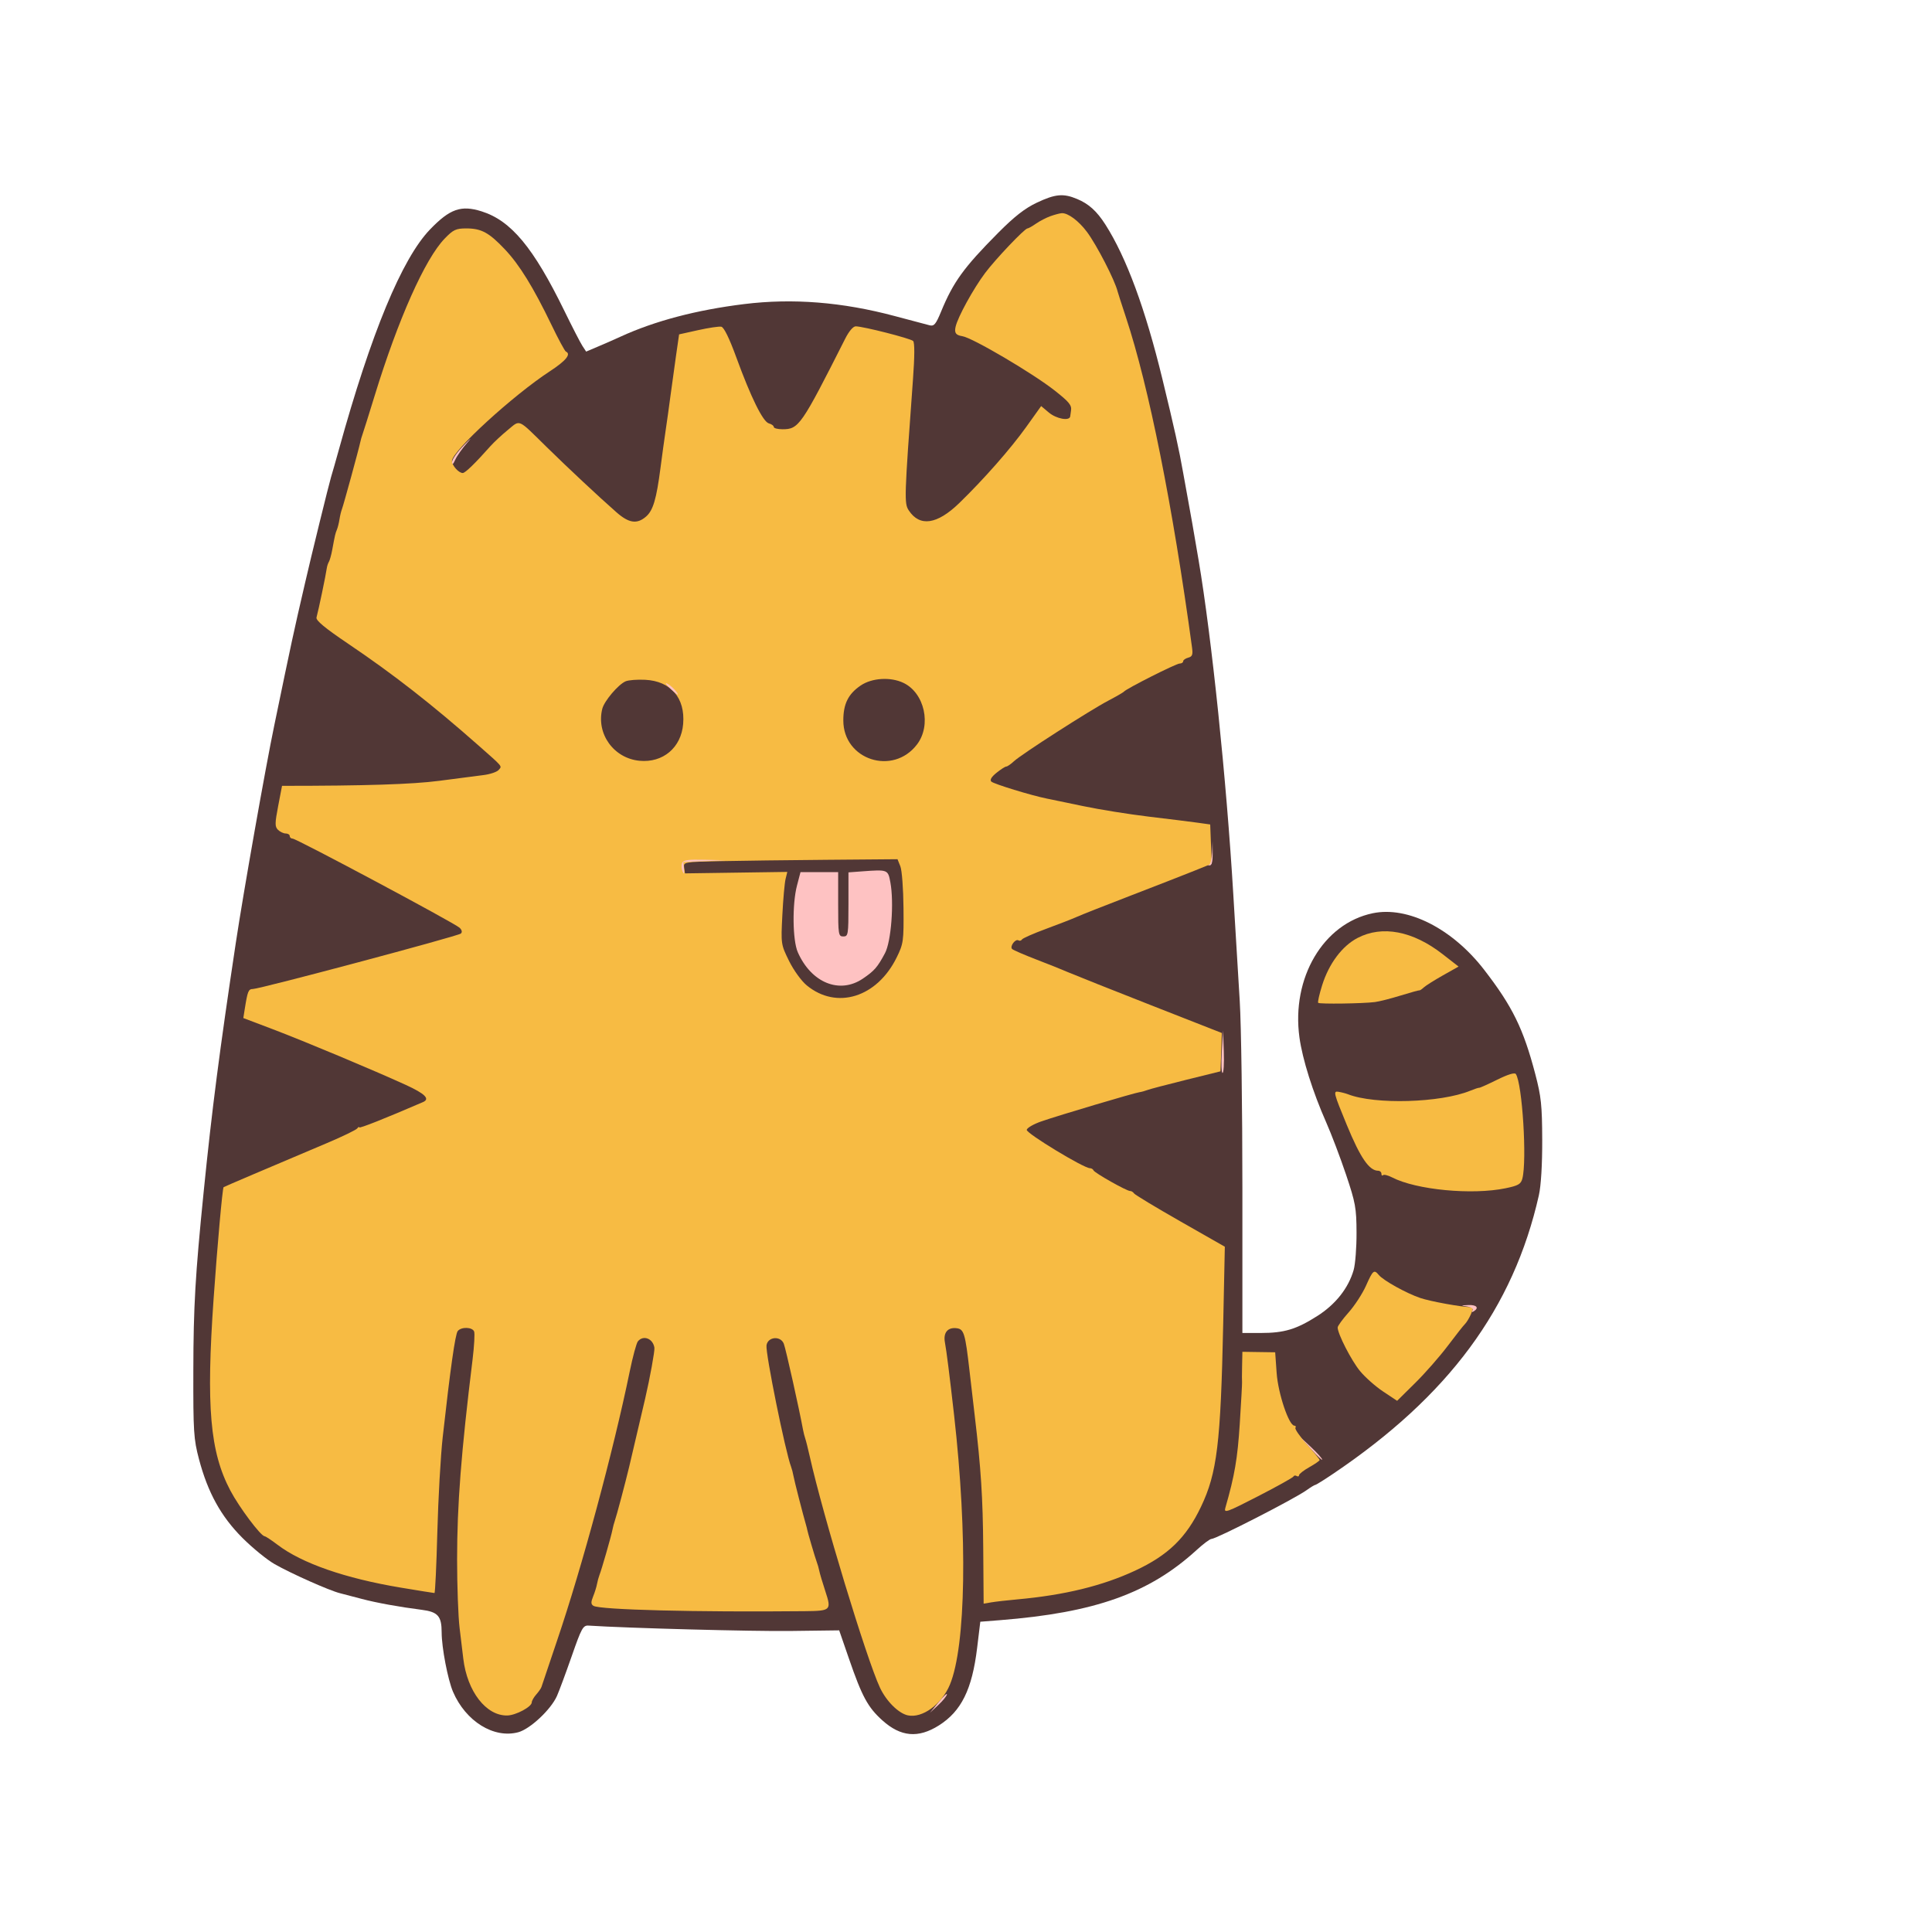 <?xml version="1.0" ?>
<svg xmlns="http://www.w3.org/2000/svg" version="1.1" width="100" height="100">
  <defs/>
  <g>
    <path d="M 53.664 10.491 C 53.047 10.783 52.502 11.209 51.66 12.057 C 49.881 13.85 49.342 14.595 48.709 16.131 C 48.442 16.781 48.346 16.896 48.119 16.838 C 47.97 16.801 47.158 16.585 46.315 16.36 C 43.602 15.634 41.029 15.429 38.518 15.739 C 36.047 16.044 33.898 16.61 32.122 17.424 C 31.829 17.559 31.308 17.788 30.964 17.933 L 30.339 18.198 L 30.146 17.904 C 30.04 17.742 29.618 16.922 29.208 16.082 C 27.611 12.813 26.453 11.42 24.929 10.94 C 23.866 10.605 23.289 10.807 22.26 11.874 C 20.805 13.383 19.203 17.253 17.537 23.284 C 17.385 23.834 17.206 24.463 17.138 24.683 C 17.028 25.042 16.104 28.802 15.796 30.147 C 15.729 30.44 15.556 31.19 15.412 31.813 C 15.268 32.436 14.963 33.845 14.736 34.945 C 14.509 36.044 14.266 37.214 14.197 37.543 C 13.748 39.695 12.598 46.194 12.205 48.805 C 11.364 54.385 10.968 57.451 10.544 61.665 C 10.107 66.006 10.013 67.621 10.007 70.927 C 10.0 74.107 10.024 74.485 10.299 75.525 C 10.755 77.252 11.439 78.492 12.547 79.6 C 13.069 80.122 13.818 80.733 14.213 80.958 C 15.072 81.448 17.037 82.323 17.596 82.464 C 17.816 82.519 18.325 82.653 18.728 82.76 C 19.47 82.958 20.67 83.176 21.825 83.323 C 22.667 83.43 22.86 83.649 22.86 84.496 C 22.86 85.275 23.18 86.942 23.449 87.569 C 24.106 89.098 25.562 90.0 26.826 89.66 C 27.439 89.495 28.515 88.487 28.827 87.785 C 28.941 87.529 29.286 86.599 29.593 85.72 C 30.104 84.256 30.178 84.122 30.47 84.141 C 32.461 84.272 38.939 84.444 40.911 84.419 L 43.436 84.387 L 43.942 85.853 C 44.619 87.815 44.919 88.371 45.673 89.048 C 46.622 89.901 47.528 89.982 48.593 89.31 C 49.758 88.575 50.317 87.443 50.576 85.297 L 50.74 83.941 L 51.759 83.86 C 56.679 83.471 59.485 82.47 61.935 80.23 C 62.28 79.914 62.625 79.656 62.703 79.656 C 62.951 79.656 66.981 77.591 67.619 77.138 C 67.835 76.983 68.043 76.857 68.081 76.857 C 68.119 76.857 68.529 76.602 68.993 76.289 C 74.983 72.254 78.335 67.718 79.652 61.865 C 79.763 61.371 79.829 60.275 79.825 59 C 79.819 57.208 79.771 56.756 79.465 55.591 C 78.849 53.241 78.283 52.089 76.814 50.189 C 75.167 48.061 72.863 46.893 71.053 47.269 C 68.494 47.8 66.834 50.614 67.259 53.699 C 67.414 54.825 67.949 56.523 68.644 58.094 C 68.913 58.702 69.375 59.919 69.671 60.799 C 70.159 62.253 70.209 62.525 70.214 63.797 C 70.218 64.567 70.15 65.44 70.064 65.737 C 69.791 66.678 69.129 67.515 68.181 68.117 C 67.093 68.808 66.471 68.995 65.257 68.995 L 64.306 68.995 L 64.306 61.515 C 64.306 57.402 64.245 53.039 64.169 51.82 C 64.094 50.601 63.943 48.105 63.834 46.273 C 63.479 40.336 62.717 32.999 62.037 28.981 C 61.779 27.458 61.618 26.538 61.507 25.949 C 61.445 25.619 61.326 24.96 61.242 24.483 C 61.026 23.253 60.785 22.166 60.166 19.619 C 59.281 15.979 58.301 13.323 57.215 11.623 C 56.771 10.928 56.354 10.55 55.746 10.297 C 55.036 10.0 54.62 10.039 53.664 10.491" stroke-width="1.0" fill="rgb(81, 55, 54)" opacity="1.0"/>
    <path d="M 54.378 11.186 C 54.158 11.264 53.819 11.439 53.624 11.575 C 53.43 11.711 53.231 11.823 53.183 11.823 C 53.038 11.823 51.532 13.407 50.986 14.135 C 50.383 14.94 49.578 16.403 49.463 16.906 C 49.388 17.232 49.47 17.348 49.814 17.402 C 50.336 17.483 53.451 19.317 54.591 20.214 C 55.342 20.806 55.479 20.974 55.436 21.252 C 55.422 21.343 55.403 21.478 55.394 21.551 C 55.362 21.806 54.68 21.683 54.286 21.351 L 53.89 21.018 L 53.111 22.108 C 52.303 23.237 50.916 24.812 49.647 26.043 C 48.501 27.152 47.603 27.281 47.037 26.417 C 46.797 26.052 46.806 25.785 47.256 19.631 C 47.343 18.441 47.346 17.731 47.263 17.649 C 47.133 17.519 44.702 16.898 44.294 16.891 C 44.162 16.888 43.944 17.142 43.753 17.52 C 41.467 22.044 41.346 22.218 40.5 22.218 C 40.253 22.218 40.051 22.165 40.051 22.1 C 40.051 22.035 39.938 21.953 39.799 21.916 C 39.491 21.836 38.868 20.573 38.107 18.486 C 37.748 17.502 37.471 16.938 37.335 16.911 C 37.218 16.887 36.679 16.967 36.136 17.088 L 35.15 17.307 L 34.993 18.396 C 34.907 18.996 34.777 19.935 34.704 20.485 C 34.632 21.035 34.519 21.845 34.453 22.284 C 34.387 22.724 34.268 23.594 34.187 24.217 C 33.977 25.837 33.804 26.42 33.44 26.737 C 32.972 27.143 32.554 27.083 31.908 26.516 C 30.981 25.701 29.398 24.221 28.284 23.127 C 26.767 21.638 26.944 21.715 26.284 22.256 C 25.968 22.515 25.563 22.892 25.384 23.093 C 24.587 23.991 24.08 24.483 23.951 24.483 C 23.741 24.483 23.393 24.093 23.393 23.858 C 23.393 23.355 26.553 20.462 28.468 19.212 C 29.295 18.672 29.576 18.325 29.29 18.197 C 29.235 18.173 28.9 17.553 28.547 16.82 C 27.6 14.859 26.891 13.71 26.135 12.909 C 25.311 12.037 24.916 11.823 24.132 11.823 C 23.602 11.823 23.462 11.888 23.019 12.346 C 22.003 13.392 20.607 16.524 19.391 20.485 C 19.087 21.475 18.804 22.374 18.763 22.484 C 18.722 22.594 18.671 22.771 18.65 22.877 C 18.583 23.211 17.781 26.14 17.7 26.349 C 17.656 26.459 17.599 26.699 17.571 26.882 C 17.543 27.065 17.484 27.305 17.438 27.415 C 17.354 27.619 17.342 27.67 17.192 28.48 C 17.144 28.736 17.068 29.005 17.024 29.078 C 16.979 29.15 16.929 29.301 16.914 29.412 C 16.86 29.792 16.495 31.543 16.382 31.96 C 16.341 32.113 16.813 32.504 18.026 33.323 C 20.366 34.902 22.355 36.456 24.778 38.595 C 26.058 39.725 25.988 39.64 25.813 39.85 C 25.727 39.954 25.372 40.075 25.024 40.118 C 24.677 40.162 23.643 40.296 22.727 40.416 C 21.336 40.597 18.888 40.675 14.598 40.675 C 14.597 40.675 14.507 41.145 14.398 41.718 C 14.225 42.621 14.224 42.786 14.388 42.951 C 14.493 43.055 14.672 43.141 14.788 43.141 C 14.903 43.141 14.997 43.201 14.997 43.274 C 14.997 43.347 15.065 43.407 15.148 43.407 C 15.345 43.407 23.533 47.778 23.787 48.019 C 23.909 48.134 23.934 48.247 23.854 48.321 C 23.712 48.453 13.469 51.184 13.093 51.19 C 12.858 51.194 12.818 51.289 12.67 52.215 L 12.594 52.694 L 14.095 53.263 C 15.727 53.881 19.325 55.388 21.007 56.156 C 22.002 56.612 22.272 56.881 21.894 57.044 C 19.92 57.896 18.595 58.422 18.593 58.353 C 18.592 58.306 18.547 58.329 18.493 58.405 C 18.439 58.481 17.736 58.822 16.929 59.163 C 13.802 60.485 11.598 61.425 11.573 61.448 C 11.515 61.502 11.25 64.451 11.058 67.196 C 10.664 72.816 10.867 75.15 11.925 77.154 C 12.382 78.02 13.494 79.503 13.696 79.516 C 13.751 79.52 14.051 79.718 14.364 79.956 C 15.623 80.915 17.866 81.695 20.744 82.175 C 21.668 82.329 22.453 82.455 22.488 82.455 C 22.524 82.455 22.591 81.03 22.637 79.29 C 22.683 77.549 22.808 75.345 22.914 74.392 C 23.308 70.857 23.562 69.057 23.692 68.895 C 23.874 68.667 24.45 68.684 24.541 68.919 C 24.581 69.024 24.545 69.669 24.462 70.352 C 23.869 75.178 23.659 77.891 23.659 80.72 C 23.659 82.081 23.717 83.673 23.788 84.257 C 23.858 84.842 23.945 85.56 23.98 85.853 C 24.182 87.551 25.164 88.818 26.258 88.793 C 26.702 88.783 27.524 88.343 27.524 88.115 C 27.524 88.035 27.629 87.85 27.757 87.705 C 27.886 87.56 28.007 87.384 28.027 87.314 C 28.047 87.243 28.41 86.166 28.833 84.92 C 30.121 81.131 31.745 75.115 32.593 70.994 C 32.751 70.224 32.942 69.519 33.017 69.428 C 33.298 69.086 33.799 69.28 33.872 69.759 C 33.896 69.92 33.642 71.32 33.393 72.393 C 33.207 73.196 32.726 75.246 32.565 75.925 C 32.371 76.74 31.909 78.477 31.821 78.723 C 31.781 78.833 31.726 79.043 31.698 79.189 C 31.637 79.511 31.14 81.241 31.028 81.522 C 30.985 81.632 30.928 81.842 30.901 81.988 C 30.875 82.135 30.785 82.425 30.7 82.633 C 30.58 82.93 30.584 83.035 30.718 83.118 C 31.051 83.324 36.041 83.45 41.651 83.394 C 43.012 83.38 43.044 83.349 42.719 82.36 C 42.572 81.914 42.431 81.438 42.405 81.302 C 42.378 81.166 42.321 80.965 42.277 80.855 C 42.204 80.671 41.78 79.23 41.777 79.158 C 41.777 79.14 41.754 79.05 41.727 78.958 C 41.566 78.409 41.106 76.615 41.069 76.391 C 41.044 76.244 40.99 76.035 40.948 75.925 C 40.649 75.14 39.617 70.043 39.674 69.636 C 39.738 69.187 40.402 69.124 40.57 69.552 C 40.67 69.805 41.38 72.986 41.562 73.992 C 41.589 74.139 41.642 74.349 41.68 74.459 C 41.719 74.569 41.824 74.988 41.914 75.391 C 42.593 78.431 44.849 85.862 45.545 87.35 C 45.874 88.052 46.504 88.68 46.986 88.786 C 47.733 88.95 48.741 88.218 49.164 87.203 C 49.998 85.205 50.088 79.481 49.385 73.259 C 49.145 71.143 48.991 69.923 48.909 69.483 C 48.813 68.972 49.06 68.683 49.535 68.751 C 49.893 68.803 49.963 69.038 50.179 70.927 C 50.263 71.66 50.385 72.709 50.45 73.259 C 50.775 76.002 50.873 77.519 50.892 80.141 L 50.913 83.005 L 51.312 82.937 C 51.532 82.9 52.132 82.831 52.645 82.785 C 55.107 82.562 57.06 82.085 58.761 81.293 C 60.464 80.499 61.402 79.588 62.163 77.99 C 62.997 76.241 63.182 74.716 63.313 68.528 L 63.397 64.53 L 61.086 63.213 C 59.815 62.488 58.739 61.838 58.694 61.768 C 58.649 61.699 58.559 61.644 58.494 61.646 C 58.323 61.652 56.652 60.709 56.599 60.577 C 56.574 60.515 56.492 60.466 56.416 60.466 C 56.092 60.466 53.11 58.656 53.143 58.479 C 53.162 58.376 53.508 58.178 53.911 58.039 C 54.814 57.727 58.701 56.571 58.975 56.533 C 59.085 56.517 59.265 56.468 59.375 56.424 C 59.485 56.379 60.385 56.142 61.374 55.897 L 63.173 55.452 L 63.209 54.461 L 63.244 53.469 L 59.544 52.017 C 57.509 51.218 55.604 50.46 55.31 50.333 C 55.017 50.205 54.268 49.905 53.645 49.666 C 53.022 49.426 52.457 49.182 52.391 49.123 C 52.248 48.996 52.555 48.574 52.718 48.675 C 52.778 48.712 52.859 48.69 52.898 48.626 C 52.938 48.562 53.497 48.316 54.14 48.079 C 54.784 47.842 55.504 47.561 55.742 47.455 C 55.979 47.348 57.238 46.851 58.54 46.35 C 59.842 45.848 61.315 45.274 61.813 45.073 L 62.717 44.707 L 62.679 43.691 L 62.64 42.674 L 61.974 42.581 C 61.607 42.53 60.477 42.39 59.461 42.269 C 58.445 42.148 56.916 41.903 56.063 41.724 C 55.209 41.545 54.361 41.369 54.178 41.333 C 53.386 41.175 51.434 40.577 51.312 40.455 C 51.224 40.367 51.313 40.215 51.579 40 C 51.799 39.822 52.026 39.677 52.084 39.676 C 52.142 39.676 52.322 39.552 52.484 39.4 C 52.864 39.044 56.422 36.76 57.375 36.261 C 57.778 36.05 58.137 35.842 58.175 35.798 C 58.31 35.639 60.876 34.345 61.056 34.345 C 61.158 34.345 61.241 34.292 61.241 34.227 C 61.241 34.163 61.358 34.079 61.501 34.041 C 61.711 33.987 61.75 33.887 61.701 33.526 C 60.7 26.175 59.465 20.003 58.278 16.422 C 58.059 15.761 57.866 15.161 57.848 15.088 C 57.71 14.513 56.767 12.682 56.258 12 C 55.832 11.43 55.274 11.015 54.957 11.034 C 54.858 11.039 54.597 11.108 54.378 11.186" stroke-width="1.0" fill="rgb(247, 187, 67)" opacity="1.0"/>
    <path d="M 37.277 44.573 C 35.392 44.614 35.37 44.618 35.411 44.91 L 35.454 45.206 L 38.102 45.168 L 40.751 45.13 L 40.66 45.501 C 40.611 45.706 40.535 46.549 40.494 47.375 C 40.418 48.862 40.422 48.886 40.84 49.736 C 41.078 50.219 41.478 50.772 41.756 51.002 C 43.304 52.278 45.394 51.629 46.412 49.557 C 46.763 48.841 46.78 48.717 46.765 47.005 C 46.757 46.016 46.684 45.042 46.602 44.84 L 46.455 44.473 L 42.82 44.503 C 40.821 44.519 38.327 44.551 37.277 44.573" stroke-width="1.0" fill="rgb(81, 55, 54)" opacity="1.0"/>
    <path d="M 77.5 55.883 C 77.023 56.119 76.604 56.307 76.567 56.302 C 76.53 56.296 76.321 56.364 76.103 56.454 C 74.57 57.084 71.161 57.183 69.77 56.638 C 69.66 56.595 69.438 56.537 69.276 56.51 C 68.999 56.463 69.026 56.569 69.711 58.229 C 70.413 59.93 70.87 60.596 71.336 60.598 C 71.428 60.599 71.502 60.669 71.502 60.754 C 71.502 60.84 71.54 60.872 71.586 60.826 C 71.632 60.78 71.843 60.833 72.055 60.942 C 73.301 61.587 76.191 61.863 77.929 61.504 C 78.588 61.368 78.721 61.291 78.797 61.004 C 79.043 60.069 78.794 56.085 78.459 55.591 C 78.4 55.504 78.047 55.612 77.5 55.883" stroke-width="1.0" fill="rgb(247, 187, 67)" opacity="1.0"/>
    <path d="M 70.703 66.55 C 70.52 66.96 70.115 67.582 69.803 67.932 C 69.492 68.281 69.237 68.632 69.237 68.711 C 69.237 69.037 69.943 70.415 70.39 70.96 C 70.654 71.283 71.195 71.763 71.593 72.026 L 72.315 72.506 L 73.249 71.583 C 73.763 71.076 74.522 70.211 74.936 69.661 C 75.35 69.111 75.752 68.601 75.829 68.528 C 75.907 68.455 76.043 68.23 76.132 68.028 C 76.26 67.74 76.26 67.661 76.131 67.659 C 75.632 67.651 74.036 67.361 73.511 67.183 C 72.797 66.941 71.605 66.28 71.369 65.995 C 71.119 65.695 71.064 65.741 70.703 66.55" stroke-width="1.0" fill="rgb(247, 187, 67)" opacity="1.0"/>
    <path d="M 44.616 45.102 L 43.916 45.154 L 43.916 46.813 C 43.916 48.383 43.902 48.471 43.65 48.471 C 43.397 48.471 43.383 48.383 43.383 46.806 L 43.383 45.14 L 42.409 45.14 L 41.434 45.14 L 41.251 45.839 C 41 46.8 41.023 48.675 41.294 49.288 C 41.994 50.874 43.461 51.468 44.662 50.653 C 45.259 50.247 45.417 50.067 45.806 49.338 C 46.128 48.734 46.281 46.731 46.086 45.673 C 45.963 45.006 45.955 45.003 44.616 45.102" stroke-width="1.0" fill="rgb(254, 194, 194)" opacity="1.0"/>
    <path d="M 64.29 70.715 C 64.281 71.125 64.28 71.502 64.288 71.552 C 64.295 71.603 64.242 72.567 64.17 73.695 C 64.056 75.493 63.902 76.391 63.424 78.044 C 63.339 78.337 63.484 78.285 65.118 77.444 C 66.101 76.938 66.925 76.479 66.949 76.424 C 66.974 76.368 67.049 76.357 67.116 76.398 C 67.183 76.439 67.238 76.421 67.238 76.357 C 67.238 76.293 67.478 76.105 67.771 75.941 C 68.064 75.776 68.304 75.609 68.304 75.571 C 68.304 75.532 68.006 75.167 67.643 74.759 C 67.279 74.351 67.013 73.966 67.051 73.905 C 67.089 73.843 67.065 73.792 66.997 73.792 C 66.714 73.792 66.154 72.13 66.079 71.065 L 66.003 69.994 L 65.155 69.982 L 64.306 69.969 L 64.29 70.715" stroke-width="1.0" fill="rgb(247, 187, 67)" opacity="1.0"/>
    <path d="M 70.269 48.547 C 69.47 48.963 68.789 49.871 68.436 50.99 C 68.288 51.46 68.195 51.872 68.23 51.907 C 68.3 51.977 70.538 51.946 71.169 51.866 C 71.389 51.838 71.989 51.686 72.502 51.527 C 73.015 51.369 73.452 51.248 73.473 51.259 C 73.494 51.27 73.595 51.202 73.697 51.108 C 73.799 51.014 74.246 50.733 74.689 50.483 L 75.495 50.029 L 74.665 49.383 C 73.124 48.184 71.544 47.884 70.269 48.547" stroke-width="1.0" fill="rgb(247, 187, 67)" opacity="1.0"/>
    <path d="M 44.548 35.482 C 43.905 35.919 43.65 36.433 43.65 37.291 C 43.65 39.329 46.219 40.166 47.463 38.534 C 48.225 37.535 47.858 35.869 46.761 35.345 C 46.094 35.027 45.13 35.086 44.548 35.482" stroke-width="1.0" fill="rgb(81, 55, 54)" opacity="1.0"/>
    <path d="M 32.381 35.265 C 31.999 35.43 31.276 36.282 31.174 36.688 C 30.851 37.976 31.761 39.248 33.099 39.377 C 34.315 39.494 35.258 38.699 35.36 37.471 C 35.471 36.126 34.723 35.255 33.397 35.186 C 32.989 35.165 32.532 35.2 32.381 35.265" stroke-width="1.0" fill="rgb(81, 55, 54)" opacity="1.0"/>
    <path d="M 35.302 44.673 C 35.26 44.783 35.273 44.978 35.33 45.106 C 35.409 45.281 35.427 45.248 35.403 44.979 L 35.369 44.618 L 36.478 44.573 L 37.586 44.528 L 36.482 44.501 C 35.606 44.479 35.363 44.515 35.302 44.673" stroke-width="1.0" fill="rgb(254, 194, 194)" opacity="1.0"/>
    <path d="M 63.239 54.435 C 63.203 55.04 63.221 55.535 63.279 55.535 C 63.336 55.535 63.366 55.04 63.345 54.435 L 63.305 53.336 L 63.239 54.435" stroke-width="1.0" fill="rgb(254, 194, 194)" opacity="1.0"/>
    <path d="M 73.302 71.589 L 72.502 72.399 L 73.302 71.589 L 74.101 70.777 L 73.302 71.589" stroke-width="1.0" fill="rgb(254, 194, 194)" opacity="1.0"/>
    <path d="M 24.026 23.027 C 23.678 23.382 23.396 23.78 23.399 23.911 C 23.403 24.08 23.452 24.045 23.565 23.792 C 23.654 23.596 23.936 23.198 24.192 22.908 C 24.449 22.619 24.374 22.672 24.026 23.027" stroke-width="1.0" fill="rgb(254, 194, 194)" opacity="1.0"/>
    <path d="M 62.735 44.14 C 62.719 44.47 62.647 44.749 62.574 44.76 C 62.5 44.771 62.515 44.786 62.607 44.793 C 62.719 44.802 62.772 44.601 62.768 44.174 L 62.762 43.541 L 62.735 44.14" stroke-width="1.0" fill="rgb(254, 194, 194)" opacity="1.0"/>
    <path d="M 30.256 24.95 L 30.989 25.683 L 30.256 24.95 L 29.523 24.217 L 30.256 24.95" stroke-width="1.0" fill="rgb(254, 194, 194)" opacity="1.0"/>
    <path d="M 26.058 12.756 L 26.725 13.422 L 26.058 12.756 L 25.392 12.089 L 26.058 12.756" stroke-width="1.0" fill="rgb(254, 194, 194)" opacity="1.0"/>
    <path d="M 67.876 75.022 C 68.185 75.369 68.437 75.606 68.437 75.549 C 68.437 75.492 68.185 75.209 67.876 74.919 L 67.315 74.392 L 67.876 75.022" stroke-width="1.0" fill="rgb(254, 194, 194)" opacity="1.0"/>
    <path d="M 28.39 23.217 L 28.99 23.817 L 28.39 23.217 L 27.791 22.618 L 28.39 23.217" stroke-width="1.0" fill="rgb(254, 194, 194)" opacity="1.0"/>
    <path d="M 48.59 88.096 L 48.134 88.652 L 48.557 88.26 C 48.79 88.045 48.995 87.795 49.013 87.704 C 49.032 87.614 48.841 87.79 48.59 88.096" stroke-width="1.0" fill="rgb(254, 194, 194)" opacity="1.0"/>
    <path d="M 75.936 67.624 C 76.158 67.658 76.269 67.738 76.215 67.825 C 76.162 67.911 76.188 67.931 76.279 67.875 C 76.572 67.694 76.431 67.529 76 67.549 C 75.594 67.567 75.59 67.572 75.936 67.624" stroke-width="1.0" fill="rgb(254, 194, 194)" opacity="1.0"/>
    <path d="M 34.745 35.689 C 35.052 35.974 35.161 36.033 35.038 35.845 C 34.929 35.681 34.708 35.476 34.547 35.39 C 34.385 35.303 34.473 35.436 34.745 35.689" stroke-width="1.0" fill="rgb(254, 194, 194)" opacity="1.0"/>
  </g>
</svg>
